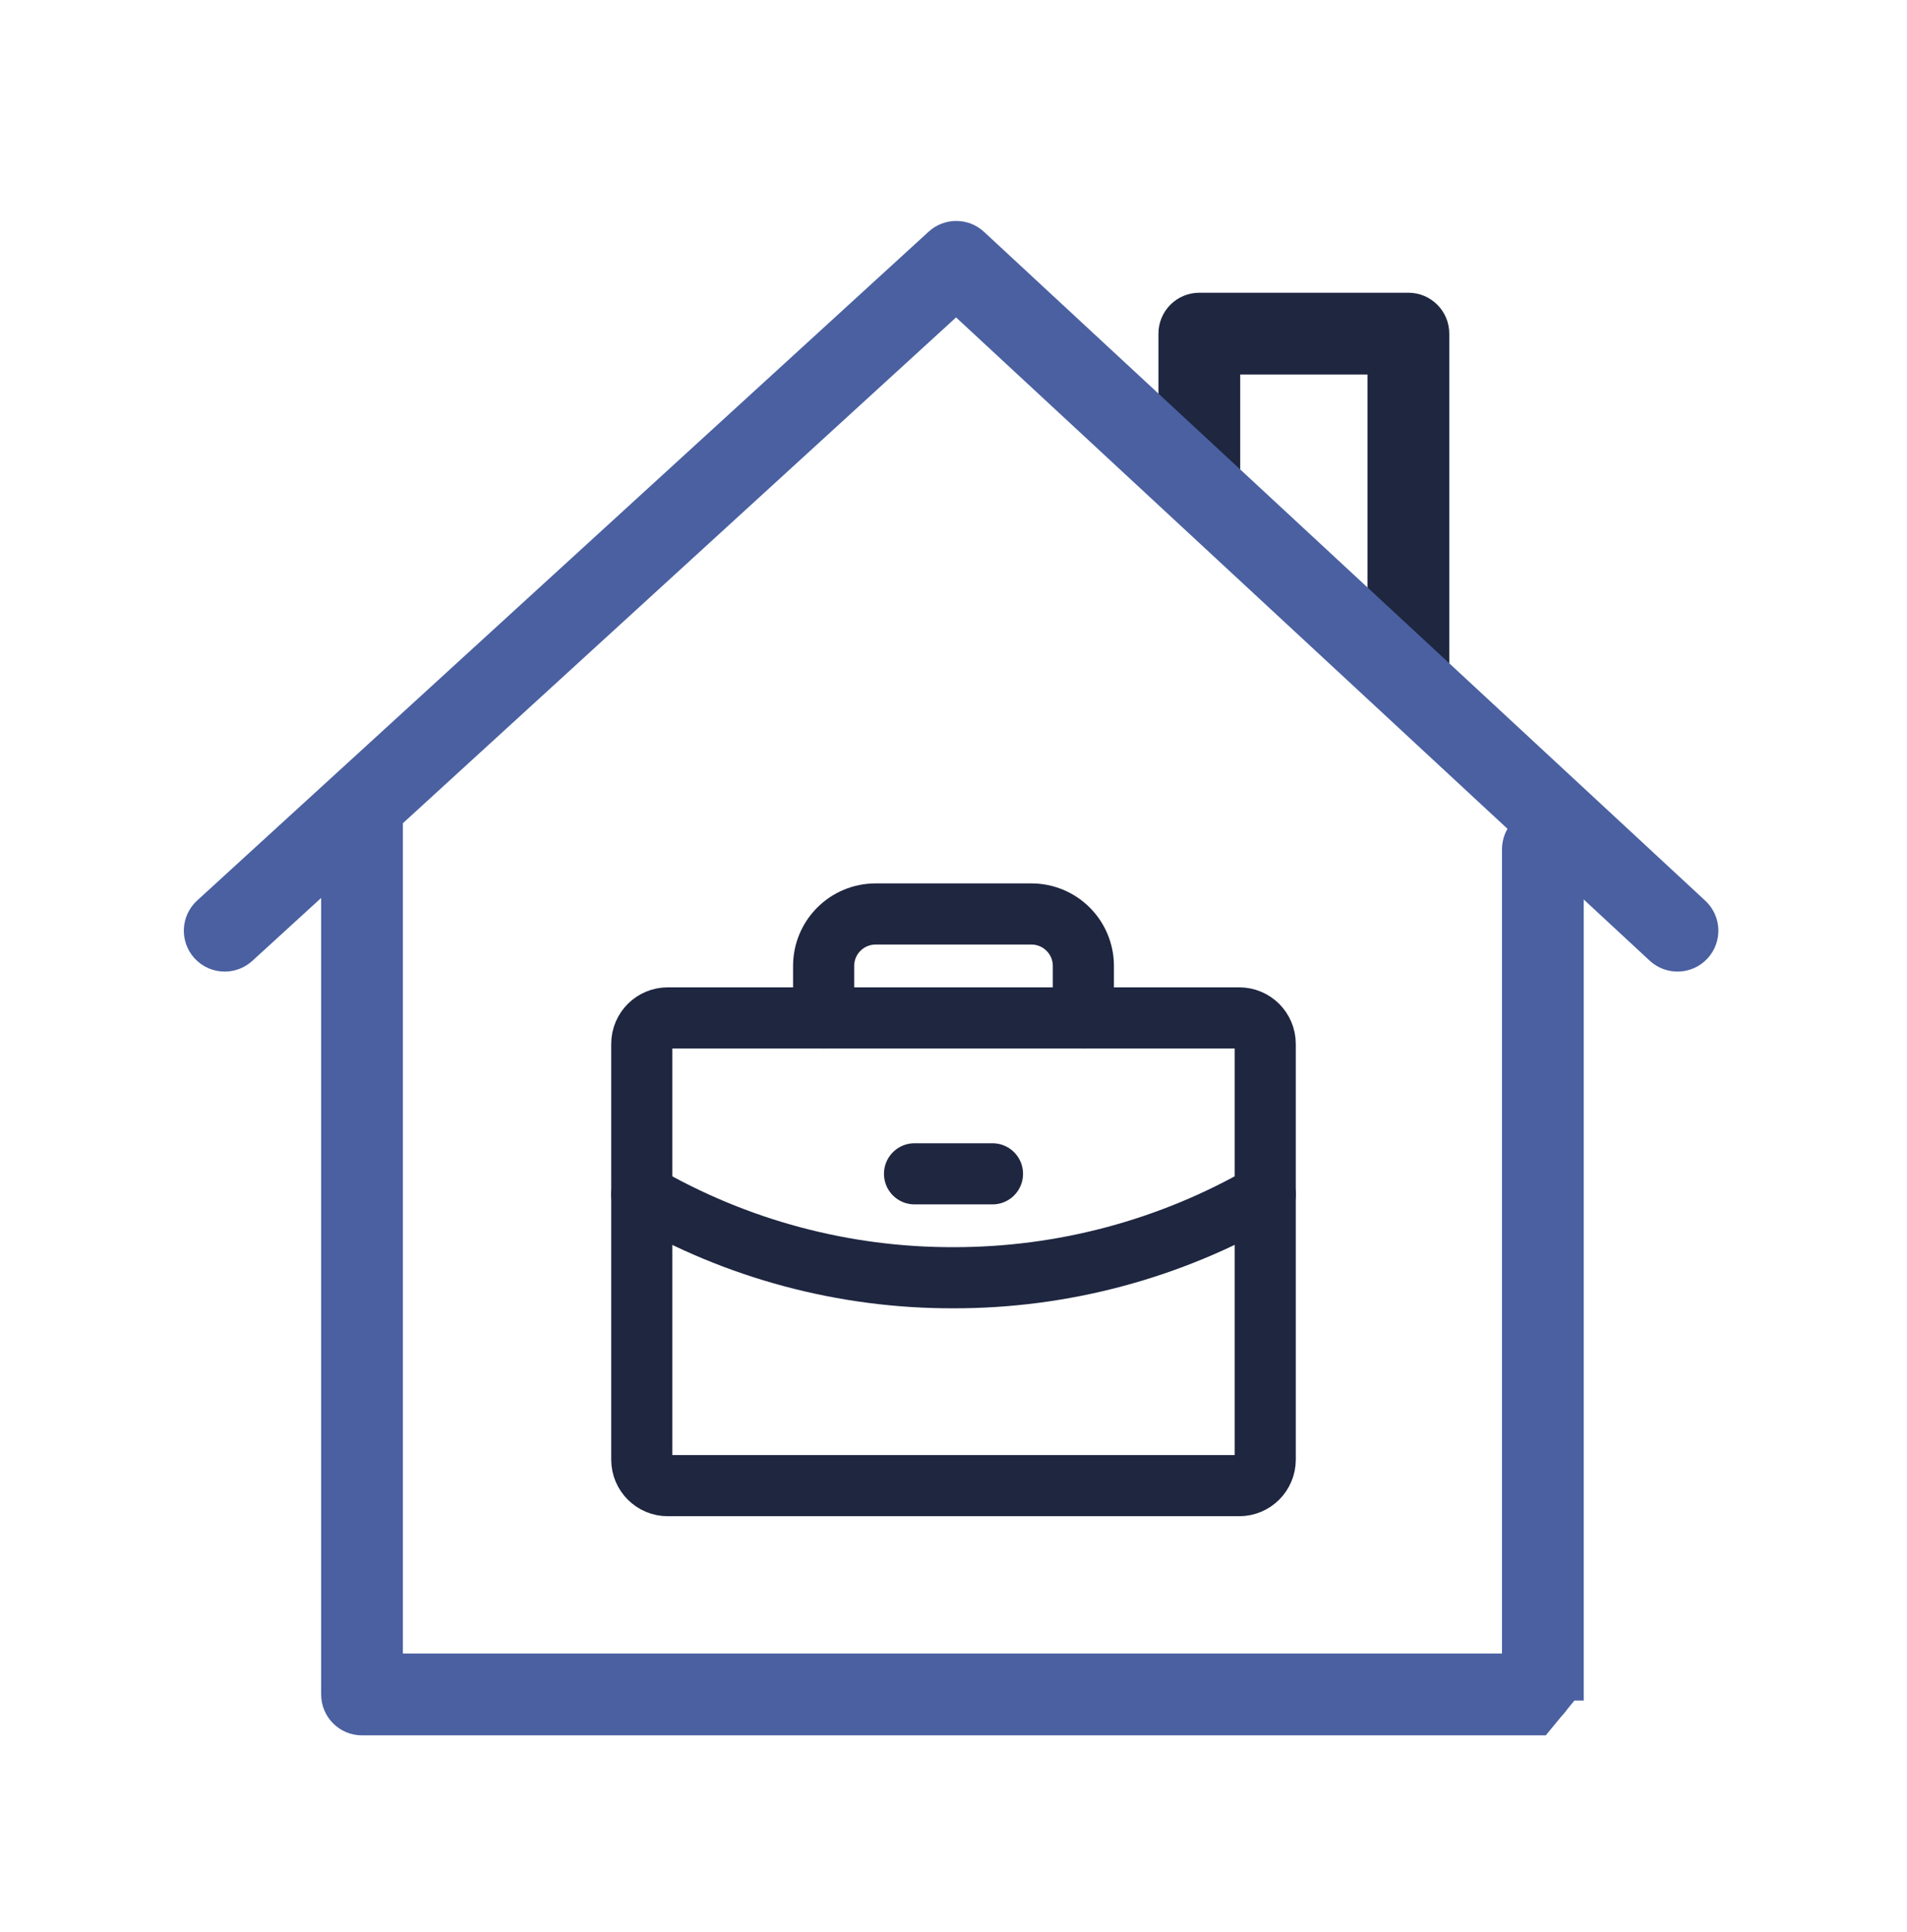 <svg width="78" height="79" viewBox="0 0 78 79" fill="none" xmlns="http://www.w3.org/2000/svg">
<path d="M68.809 39.228H68.787C68.491 39.228 68.206 39.116 67.991 38.916L55.739 27.557C55.264 27.116 55.237 26.375 55.676 25.901C56.116 25.426 56.858 25.399 57.332 25.837L69.458 37.079C69.774 37.289 69.981 37.648 69.981 38.054C69.981 38.704 69.456 39.228 68.809 39.228ZM45.256 17.415C44.971 17.415 44.685 17.312 44.46 17.103C40.954 13.855 38.49 11.569 38.49 11.569C38.173 11.275 38.044 10.831 38.153 10.412C38.262 9.993 38.594 9.67 39.014 9.568L39.234 9.516C39.858 9.367 40.486 9.748 40.643 10.368C41.561 11.219 43.54 13.055 46.054 15.384C46.53 15.825 46.557 16.566 46.118 17.04C45.886 17.288 45.572 17.415 45.256 17.415Z" fill="#4A60A1"/>
<path d="M62.93 70.461C62.324 70.461 61.81 69.995 61.761 69.382C61.742 69.128 61.803 68.887 61.925 68.686V38.048C61.925 37.4 62.449 36.876 63.097 36.876C63.744 36.876 64.268 37.4 64.268 38.048V69.277C64.268 69.888 63.799 70.396 63.189 70.445L63.022 70.458C62.991 70.46 62.961 70.461 62.93 70.461Z" fill="#4A60A1"/>
<path d="M57.66 26.402C57.014 26.402 56.488 25.879 56.488 25.232L56.467 14.898C55.971 14.752 55.616 14.292 55.625 13.751C55.638 13.104 56.176 12.583 56.819 12.601L57.658 12.616C58.297 12.626 58.808 13.147 58.808 13.786L58.832 25.226C58.834 25.874 58.31 26.4 57.662 26.402C57.662 26.402 57.662 26.402 57.66 26.402Z" fill="#4A60A1"/>
<path d="M56.182 27.157C56.182 27.943 56.818 28.579 57.604 28.579C58.389 28.579 59.028 27.944 59.028 27.157V13.642C59.028 12.856 58.391 12.22 57.606 12.22H49.055C48.269 12.22 47.633 12.856 47.633 13.642V19.183C47.633 19.969 48.269 20.605 49.055 20.605C49.84 20.605 50.477 19.969 50.477 19.183V15.063H56.182V27.157Z" fill="#1E2640" stroke="#1E2640" stroke-width="0.5"/>
<path d="M8.232 37.006L8.232 37.006C7.653 37.536 7.611 38.436 8.142 39.016C8.421 39.322 8.807 39.478 9.191 39.478C9.534 39.478 9.878 39.354 10.151 39.106L10.151 39.106L39.106 12.639L67.647 39.099L67.647 39.099C68.223 39.632 69.121 39.599 69.656 39.022L69.656 39.022C70.189 38.447 70.156 37.547 69.579 37.013L69.579 37.013L40.079 9.664C39.537 9.16 38.698 9.158 38.153 9.657L8.232 37.006Z" fill="#4A60A1" stroke="#4A60A1" stroke-width="0.5"/>
<path d="M14.807 70.708H63.107L64.278 69.284H64.528V69.284V34.729C64.528 33.943 63.891 33.307 63.106 33.307C62.32 33.307 61.684 33.943 61.684 34.729V67.863H16.229V33.675C16.229 32.889 15.593 32.253 14.807 32.253C14.022 32.253 13.386 32.889 13.386 33.675V69.286C13.386 70.072 14.022 70.708 14.807 70.708Z" fill="#4A60A1" stroke="#4A60A1" stroke-width="0.5"/>
<path d="M50.688 41.622H27.312C26.726 41.622 26.25 42.098 26.25 42.685V59.685C26.25 60.271 26.726 60.747 27.312 60.747H50.688C51.274 60.747 51.75 60.271 51.75 59.685V42.685C51.75 42.098 51.274 41.622 50.688 41.622Z" stroke="#1E2640" stroke-width="2.5" stroke-linecap="round" stroke-linejoin="round"/>
<path d="M44.312 41.622V39.497C44.312 38.934 44.089 38.393 43.69 37.995C43.292 37.596 42.751 37.372 42.188 37.372H35.812C35.249 37.372 34.708 37.596 34.31 37.995C33.911 38.393 33.688 38.934 33.688 39.497V41.622" stroke="#1E2640" stroke-width="2.5" stroke-linecap="round" stroke-linejoin="round"/>
<path d="M51.75 48.833C47.875 51.074 43.477 52.252 39 52.246C34.523 52.258 30.123 51.08 26.25 48.833" stroke="#1E2640" stroke-width="2.5" stroke-linecap="round" stroke-linejoin="round"/>
<path d="M37.406 47.997H40.594" stroke="#1E2640" stroke-width="2.5" stroke-linecap="round" stroke-linejoin="round"/>
</svg>
